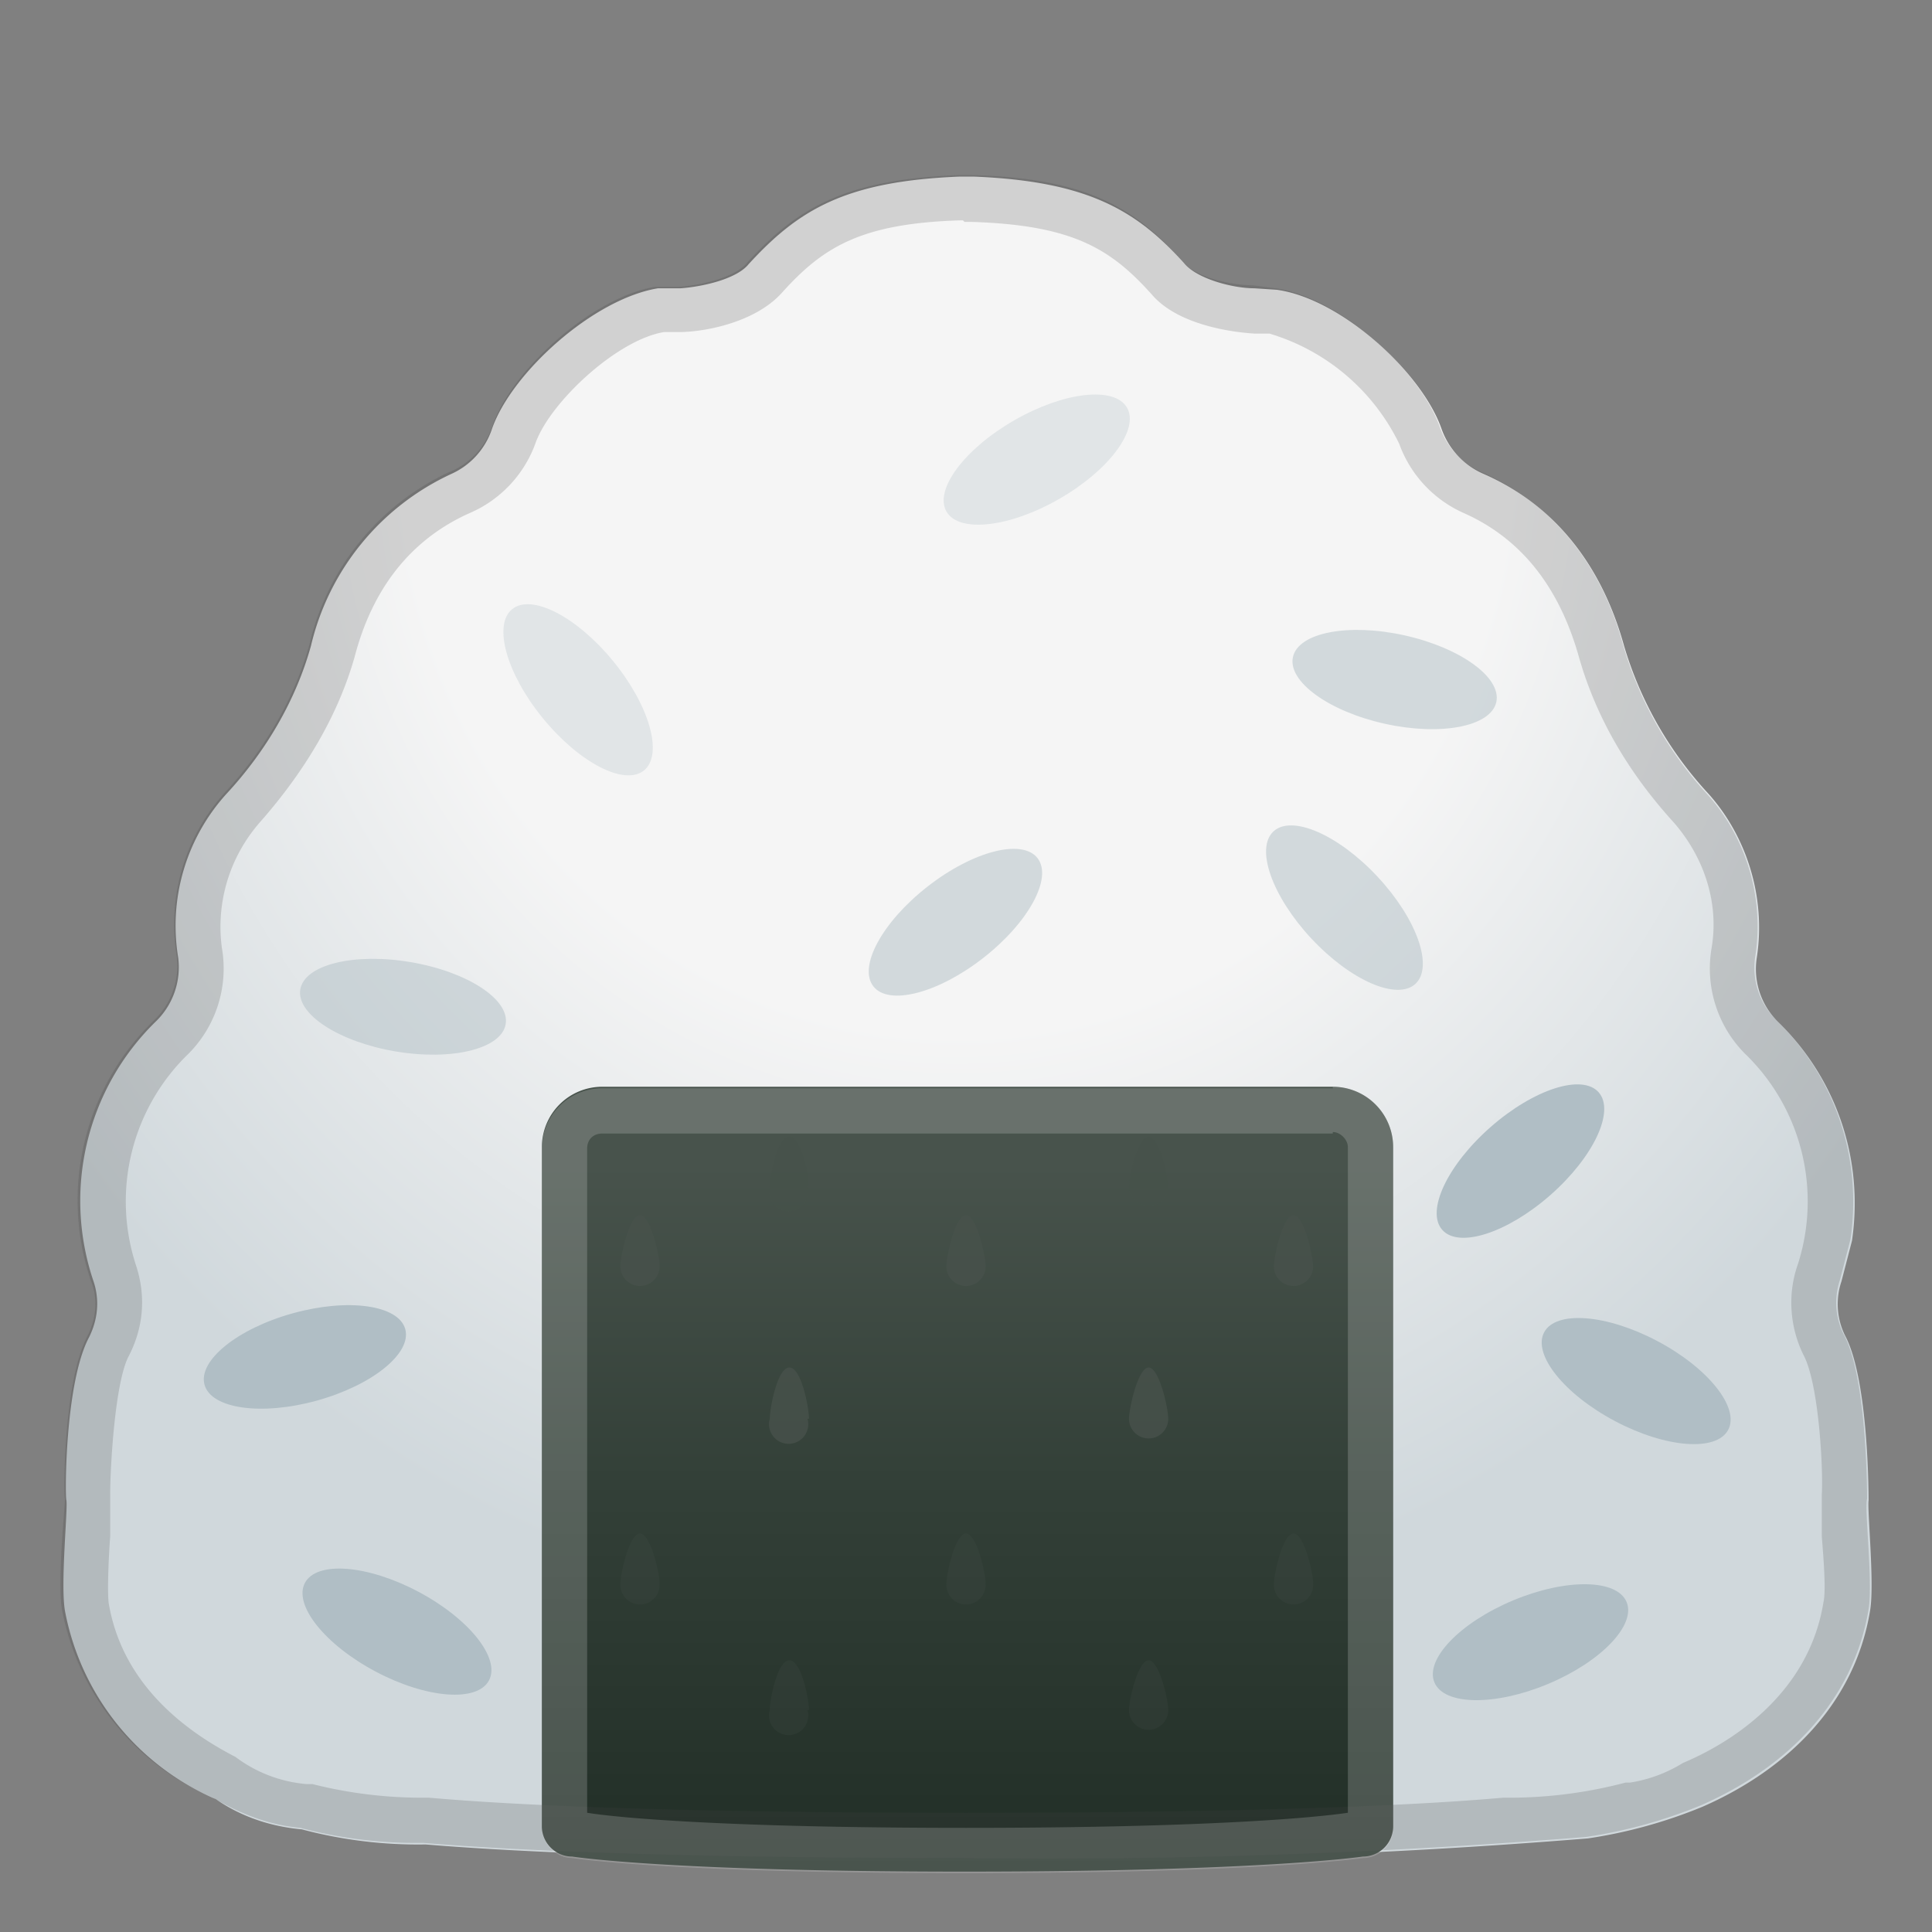<svg viewBox="0 0 128 128" xmlns="http://www.w3.org/2000/svg"><rect x="0" y="0" width="128" height="128" fill="#808080" stroke="none"/><radialGradient id="a" cx="63.4" cy="29.1" r="73.3" gradientTransform="matrix(1 0 0 1.073 0 -2.1)" gradientUnits="userSpaceOnUse"><stop stop-color="#F5F5F5" offset=".5"/><stop stop-color="#D0D8DC" offset="1"/></radialGradient><path d="M123.8 99.4c0-.3 0-7.8-1.5-10.8a4.7 4.7 0 0 1-.3-3.7l.7-2.7c.8-5.5-1.1-10.8-4.9-14.5a4.9 4.9 0 0 1-1.4-4.3c.6-4-.7-8-3.2-10.8a24.8 24.8 0 0 1-5.6-9.8c-1.1-4-3.6-8.9-9.3-11.4a5.1 5.1 0 0 1-2.8-3c-1.3-3.7-6.6-8.6-10.9-9.2l-1.5-.1c-1.4 0-3.7-.6-4.6-1.6-3.2-3.6-6.5-5.5-14-5.8h-.9c-7.6.3-10.7 2.2-14 5.8-.8 1-3.1 1.5-4.5 1.6h-1.5c-4.3.7-9.7 5.6-11 9.3a5 5 0 0 1-2.7 3 16.8 16.8 0 0 0-9.3 11.4c-1 3.6-3 7-5.6 9.8a13 13 0 0 0-3.2 10.8 5 5 0 0 1-1.5 4.3 16.6 16.6 0 0 0-4.1 17.2c.4 1.2.3 2.5-.3 3.7-1.6 3-1.6 10.5-1.5 10.8.1.6-.4 5.5-.1 7.3a17 17 0 0 0 10 12.5c1.6 1.1 3.5 1.8 5.7 2a30 30 0 0 0 8.2 1c6 .5 16.8 1 35.8 1a442.6 442.6 0 0 0 41.2-1.4 32.3 32.3 0 0 0 7.6-2.1c5.7-2.5 10.1-6.9 11.1-13 .3-1.8-.2-6.7-.1-7.3z" fill="url(#a)"/><ellipse transform="rotate(-80.4 26.7 66.7)" cx="26.7" cy="66.7" rx="3" ry="6.9" fill="#B0BEC5" opacity=".5"/><linearGradient id="b" x1="64.1" x2="64.1" y1="124" y2="72" gradientUnits="userSpaceOnUse"><stop stop-color="#212E26" offset="0"/><stop stop-color="#334038" offset=".5"/><stop stop-color="#48534C" offset=".9"/></linearGradient><path d="M88.3 72H39.9a4 4 0 0 0-4 4v45c0 1.1.9 2 2 2 0 0 6.2 1 26 1s26.4-1 26.4-1a2 2 0 0 0 2-2V76a4 4 0 0 0-4-4z" fill="url(#b)"/><path d="M53.5 78.6a1.3 1.3 0 1 1-2.5 0c0-.7.5-3.3 1.3-3.3s1.3 2.6 1.3 3.3z" fill="#47524B" opacity=".5"/><path d="M43.7 83.9a1.3 1.3 0 1 1-2.6 0c0-.7.6-3.4 1.3-3.4s1.3 2.7 1.3 3.4zm21.6 0a1.3 1.3 0 1 1-2.6 0c0-.7.6-3.4 1.3-3.4s1.3 2.7 1.3 3.4zM53.5 94a1.3 1.3 0 1 1-2.5 0c0-.7.5-3.4 1.3-3.4s1.3 2.7 1.3 3.4zM87 83.9a1.3 1.3 0 1 1-2.6 0c0-.7.6-3.4 1.3-3.4S87 83.2 87 84z" fill="#47524B" opacity=".8"/><path d="M43.7 105a1.3 1.3 0 1 1-2.6 0c0-.8.6-3.4 1.3-3.4s1.3 2.6 1.3 3.3zm21.6 0a1.3 1.3 0 1 1-2.6 0c0-.8.6-3.4 1.3-3.4s1.3 2.6 1.3 3.3zm-11.8 8.3a1.3 1.3 0 1 1-2.5 0c0-.7.5-3.3 1.3-3.3s1.3 2.6 1.3 3.3z" fill="#47524B" opacity=".2"/><path d="M77.4 78.6a1.3 1.3 0 1 1-2.6 0c0-.7.6-3.3 1.3-3.3s1.3 2.6 1.3 3.3z" fill="#47524B" opacity=".5"/><path d="M77.4 94a1.3 1.3 0 1 1-2.6 0c0-.7.6-3.4 1.3-3.4s1.3 2.7 1.3 3.4z" fill="#47524B" opacity=".8"/><path d="M77.4 113.3a1.3 1.3 0 1 1-2.6 0c0-.7.6-3.3 1.3-3.3s1.3 2.6 1.3 3.3zM87 105a1.3 1.3 0 1 1-2.6 0c0-.8.6-3.4 1.3-3.4s1.3 2.6 1.3 3.3z" fill="#47524B" opacity=".2"/><ellipse transform="rotate(-39.3 38.3 45.7)" cx="38.3" cy="45.7" rx="3" ry="6.9" fill="#B0BEC5" opacity=".3"/><ellipse transform="rotate(-77.5 92.3 45)" cx="92.3" cy="45.1" rx="3" ry="6.9" fill="#B0BEC5" opacity=".5"/><ellipse transform="rotate(-29.9 68.6 30.5)" cx="68.7" cy="30.5" rx="6.9" ry="3" fill="#B0BEC5" opacity=".3"/><ellipse transform="rotate(-22.7 101.4 108.8)" cx="101.4" cy="108.8" rx="6.9" ry="3" fill="#B0BEC5"/><ellipse transform="rotate(-62.1 108.4 91.5)" cx="108.4" cy="91.5" rx="3" ry="6.9" fill="#B0BEC5"/><ellipse transform="rotate(-62.1 26.3 108.1)" cx="26.3" cy="108.1" rx="3" ry="6.9" fill="#B0BEC5"/><ellipse transform="rotate(-15.5 20.2 89.9)" cx="20.2" cy="89.9" rx="6.9" ry="3" fill="#B0BEC5"/><ellipse transform="rotate(-38 63.3 61.1)" cx="63.3" cy="61.1" rx="6.9" ry="3" fill="#B0BEC5" opacity=".5"/><ellipse transform="rotate(-43 89 60.2)" cx="89.1" cy="60.2" rx="3" ry="6.9" fill="#B0BEC5" opacity=".5"/><ellipse transform="rotate(-41.3 100.8 77)" cx="100.8" cy="76.9" rx="6.9" ry="3" fill="#B0BEC5"/><path d="M63.9 14.7h.4c6.8.2 9.3 1.8 12 4.8 1.7 2 5.2 2.5 6.8 2.6h1a14 14 0 0 1 8.6 7.3A8 8 0 0 0 97 34c3.8 1.7 6.3 4.9 7.6 9.5 1.1 3.9 3.2 7.6 6.3 11 2 2.3 3 5.3 2.5 8.3a8 8 0 0 0 2.2 7 13.6 13.6 0 0 1 3.5 14c-.7 2-.5 4.2.4 6 1 1.9 1.3 7.5 1.2 9.2v2.8c.1 1.3.3 3.6.1 4.4-1 6.1-6.2 9.3-9.3 10.6a9.4 9.4 0 0 1-3.5 1.3h-.3a30.2 30.2 0 0 1-7.3 1h-.8c-5.6.5-16.3 1-35.6 1-19.2 0-30-.5-35.6-1h-.8a29.6 29.6 0 0 1-6.9-.9h-.4a9.1 9.1 0 0 1-4.7-1.8c-3.3-1.7-7.5-4.8-8.4-10.2-.1-.8 0-3.1.1-4.4V99c0-1.7.3-7.3 1.2-9.1 1-1.9 1.2-4 .5-6.1a13.6 13.6 0 0 1 3.5-14 8 8 0 0 0 2.2-7c-.4-3 .5-6 2.5-8.3 3-3.4 5.2-7.1 6.3-11 1.2-4.6 3.8-7.8 7.6-9.5a8 8 0 0 0 4.4-4.7c1-2.7 5.4-6.8 8.5-7.3h1c1.6 0 5-.6 6.8-2.6 2.7-3 5.2-4.6 11.8-4.8h.2m.5-3h-.8c-7.6.3-10.7 2.2-14 5.8-.8 1-3.1 1.5-4.5 1.6h-1.6c-4.2.7-9.6 5.6-10.8 9.3a5 5 0 0 1-2.9 3 16.8 16.8 0 0 0-9.2 11.4c-1 3.6-3 7-5.6 9.8a13 13 0 0 0-3.2 10.8 5 5 0 0 1-1.5 4.3A16.6 16.6 0 0 0 6 84.8c.5 1.2.4 2.5-.2 3.7-1.6 3-1.6 10.5-1.5 10.8 0 .6-.5 5.5-.2 7.3a17 17 0 0 0 10 12.5c1.7 1 3.6 1.8 5.8 2a30 30 0 0 0 7.6 1h.6c6 .5 16.8 1 35.8 1a442.6 442.6 0 0 0 41.2-1.4 32.3 32.3 0 0 0 7.6-2.1c5.7-2.5 10.1-6.9 11.1-13 .3-1.8-.3-6.7-.1-7.3 0-.3 0-7.9-1.5-10.8a4.7 4.7 0 0 1-.3-3.7l.7-2.7c.8-5.5-1.1-10.8-4.9-14.5a4.9 4.9 0 0 1-1.4-4.3c.6-4-.7-8-3.3-10.8a24.8 24.8 0 0 1-5.5-9.9c-1.1-4-3.7-8.8-9.3-11.3a5.1 5.1 0 0 1-2.8-3c-1.3-3.7-6.6-8.6-10.9-9.2l-1.5-.2c-1.4 0-3.7-.5-4.6-1.5-3.2-3.7-6.5-5.6-14-5.8z" fill="#434343" opacity=".2"/><path d="M88.3 75c.5 0 1 .5 1 1v44.1c-2 .3-9.1 1-25.3 1-16.2 0-23.3-.7-25.1-1v-44c0-.6.4-1 1-1h48.4m0-3H39.9a4 4 0 0 0-4 4v45c0 1 .9 2 2 2 0 0 6.2 1 26 1s26.4-1 26.4-1a2 2 0 0 0 2-2V76a4 4 0 0 0-4-4z" fill="#eee" opacity=".2"/></svg>
